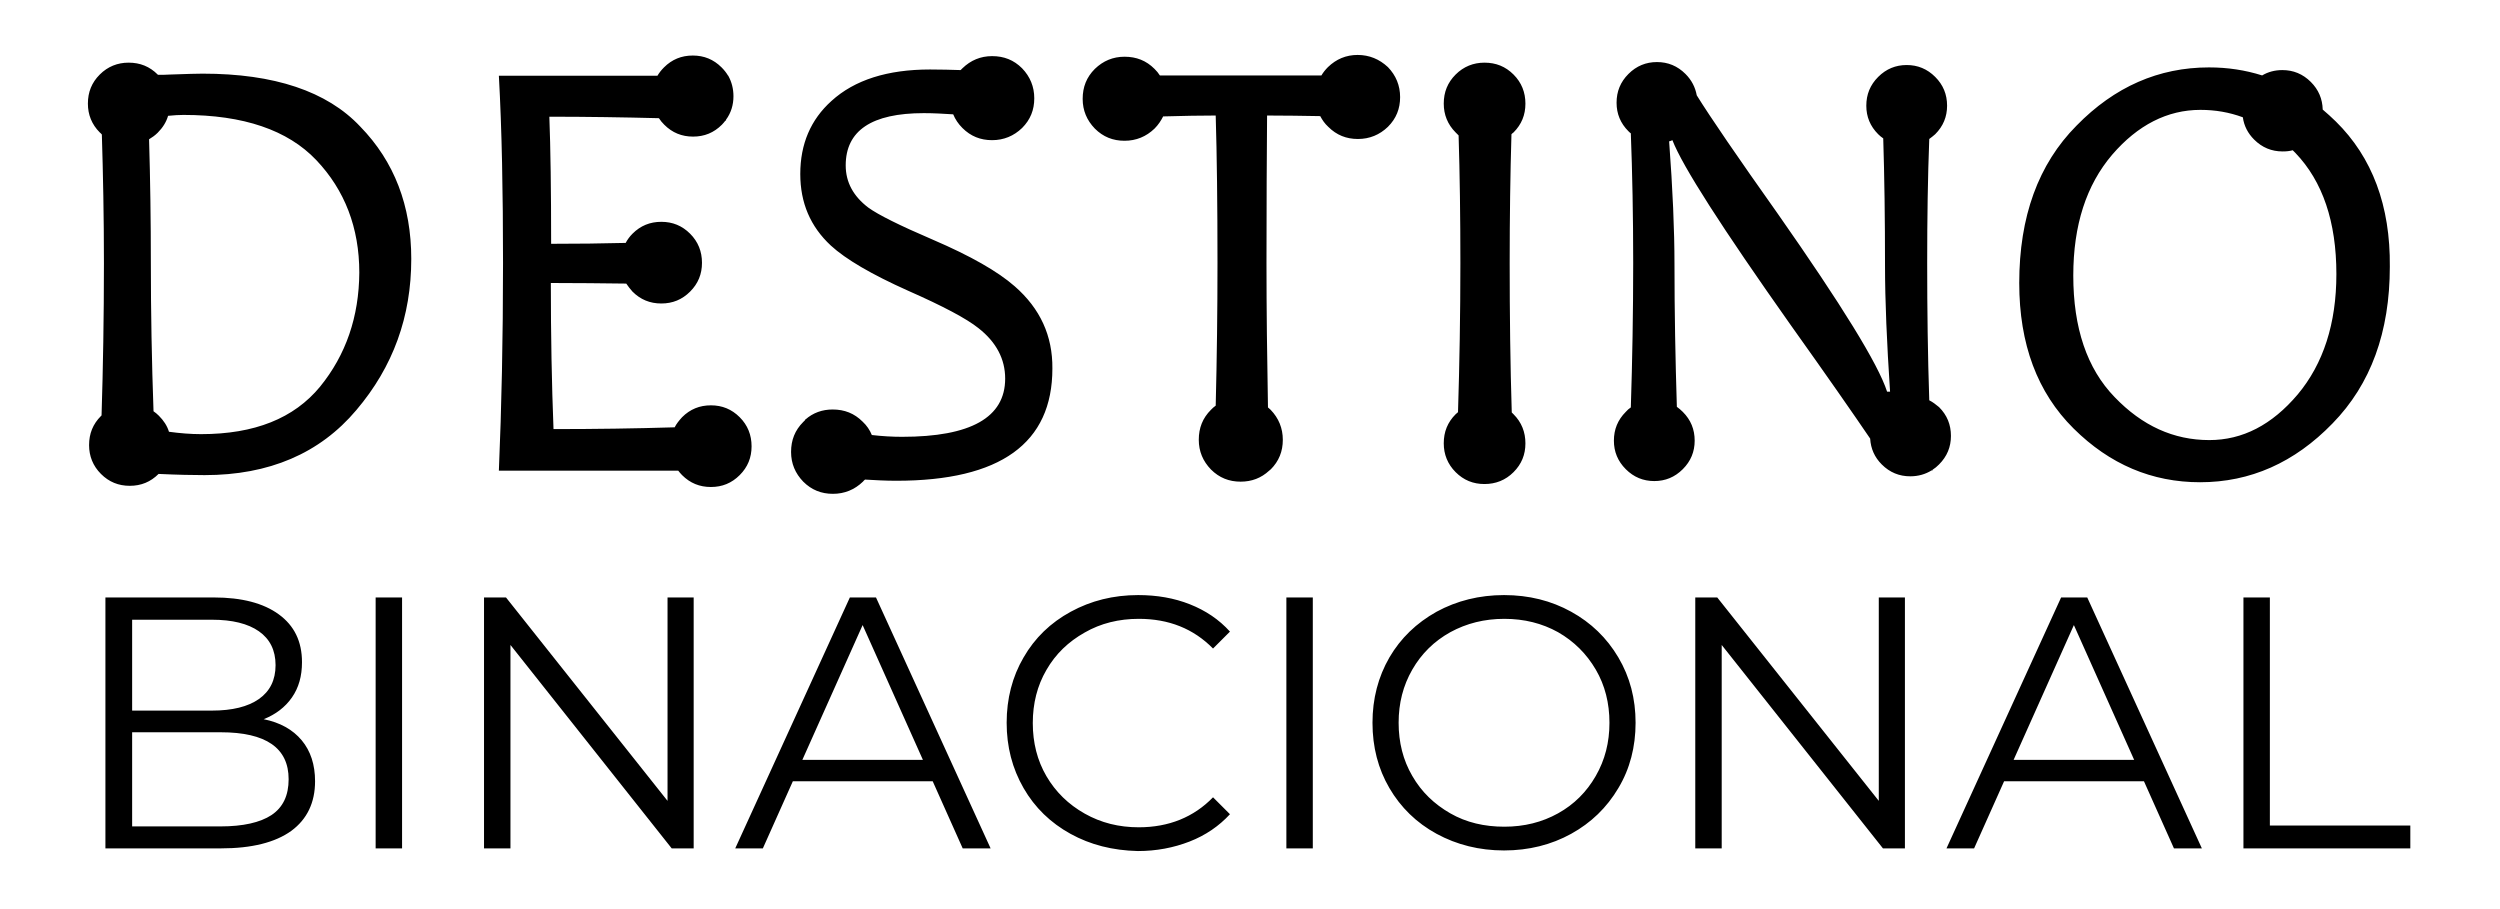 <svg viewBox="0 0 841.9 306" xmlns="http://www.w3.org/2000/svg"><path d="M68.3 24.8c-1.8 0-5.4.1-11 .3-1.5.1-2.8.1-4.1.1l-.1-.1c-2.7-2.7-5.9-4-9.8-4-3.7 0-7 1.3-9.7 4s-4 5.9-4 9.8c0 3.7 1.3 7 4 9.7.2.2.5.4.7.7.4 13.2.7 27.6.7 43.3 0 18.2-.3 35.3-.8 51.3l-.2.2c-2.7 2.7-4 5.9-4 9.8 0 3.7 1.3 7 4 9.7s5.9 4 9.7 4 7-1.3 9.7-4c6.5.3 11.7.4 15.5.4 21.7 0 38.8-7.3 51.1-21.9 12.4-14.6 18.5-31.5 18.5-50.9 0-17.9-5.7-32.8-17.2-44.6-11.2-11.9-29-17.8-53-17.8zm39.5 105.4c-8.8 10.7-22.1 16-40.1 16-3.5 0-7.1-.3-10.8-.8-.6-2-1.8-3.8-3.4-5.4-.6-.6-1.2-1.1-1.8-1.5-.6-16.8-.9-33.5-.9-49.9 0-14.2-.2-28.1-.6-41.7 1-.6 2-1.3 2.9-2.2 1.7-1.7 2.9-3.6 3.5-5.7 2-.2 3.7-.3 5.2-.3 20.2 0 35.1 5.1 44.7 15.2S121 76.7 121 91.8c-.1 14.9-4.5 27.7-13.2 38.4zm131.6 6.3c-3.8 0-7 1.3-9.7 4-1 1.1-1.9 2.2-2.5 3.4-13.2.4-26.8.6-40.8.6-.6-15.3-.9-31.7-.9-49.2 8.7 0 17.2.1 25.4.2.6.9 1.3 1.8 2.1 2.7 2.7 2.7 5.9 4 9.7 4s7-1.3 9.7-4 4-5.9 4-9.7-1.3-7.1-4-9.8-5.9-4-9.7-4-7 1.3-9.7 4c-1 1-1.7 2-2.3 3.1-7.9.2-16.3.3-25.1.3 0-18-.2-32.2-.6-42.8 12.7 0 25 .2 36.9.5.5.8 1.1 1.5 1.8 2.2 2.7 2.7 5.9 4 9.7 4s7-1.3 9.7-4c.4-.4.8-.9 1.2-1.4h.2v-.3c1.7-2.3 2.5-5 2.5-7.9 0-2.5-.6-4.8-1.7-6.8v-.1h-.1c-.6-1-1.3-1.9-2.2-2.8-2.7-2.7-5.9-4-9.7-4s-7 1.3-9.7 4c-.9.9-1.6 1.8-2.2 2.8H168c1 18.1 1.4 39.2 1.4 63.1 0 25.5-.5 48.8-1.4 69.9h60.4c.4.5.8 1 1.3 1.5 2.7 2.7 5.9 4 9.7 4s7-1.3 9.7-4 4-5.9 4-9.7-1.3-7.1-4-9.8-5.9-4-9.7-4zm102.3-40.1c-5.7-5-14.8-10.2-27.6-15.7-11.2-4.8-18.4-8.4-21.7-10.8-5-3.8-7.6-8.5-7.6-14.2 0-11.7 8.7-17.6 26.3-17.6 3.4 0 6.6.2 9.9.4.7 1.7 1.7 3.2 3.1 4.6 2.8 2.8 6.1 4.1 10 4.1s7.3-1.4 10.1-4.1c2.8-2.8 4.1-6.1 4.1-10s-1.4-7.3-4.1-10.1c-2.8-2.8-6.1-4.1-10.1-4.1-3.9 0-7.2 1.4-10 4.1l-.6.6c-3.2-.1-6.6-.2-10.3-.2-14.3 0-25.4 3.5-33.2 10.6-7 6.3-10.5 14.5-10.5 24.6 0 9.7 3.4 17.7 10.3 24.1 5 4.6 13.7 9.7 26 15.2 11.8 5.2 19.7 9.4 23.7 12.6 6 4.7 9 10.4 9 17 0 13.1-11.6 19.6-34.7 19.6-3.3 0-6.7-.2-10.2-.6-.7-1.7-1.7-3.2-3.1-4.5-2.8-2.8-6.1-4.1-10.1-4.1-3.5 0-6.6 1.1-9.2 3.4h-.1v.2l-.6.6c-2.8 2.8-4.1 6.1-4.1 10.1 0 3.9 1.4 7.2 4.1 10 2.8 2.8 6.1 4.1 10 4.1s7.3-1.4 10.1-4.1c.2-.2.4-.5.7-.7 3.4.2 6.9.4 10.5.4 35.1 0 52.6-12.6 52.6-37.8.1-11-4.1-20.2-12.7-27.7zm115.5-77.9c-3.9 0-7.2 1.4-10 4.1-.9.9-1.6 1.8-2.2 2.8h-54.4c-.5-.8-1.1-1.5-1.8-2.2-2.8-2.8-6.1-4.1-10.1-4.1-3.9 0-7.2 1.4-10 4.1-2.8 2.8-4.1 6.1-4.1 10.1 0 3.9 1.4 7.2 4.1 10 2.8 2.8 6.1 4.1 10 4.1s7.3-1.4 10.1-4.1c1.3-1.3 2.2-2.7 2.9-4.1 6.9-.2 12.8-.3 17.7-.3.4 13.3.6 29.9.6 49.7 0 16-.2 32-.6 48-.6.4-1.1.9-1.6 1.4-2.8 2.8-4.1 6.1-4.1 10.1 0 3.9 1.4 7.2 4.1 10 2.8 2.8 6.1 4.1 10 4.1 3.7 0 6.9-1.2 9.6-3.7h.1v-.1c.1-.1.2-.2.4-.3 2.8-2.8 4.1-6.1 4.1-10s-1.4-7.3-4.1-10.1c-.3-.3-.6-.5-.9-.8-.3-16.7-.5-32.9-.5-48.6 0-20.1.1-36.7.2-49.7 6.1 0 12 .1 17.9.2.7 1.3 1.5 2.5 2.7 3.6 2.8 2.8 6.1 4.1 10 4.1s7.3-1.4 10.1-4.1c2.8-2.8 4.1-6.1 4.1-10s-1.4-7.3-4.1-10.1c-2.9-2.7-6.3-4.1-10.2-4.1zm51.9 120.4c-.5-16.1-.7-32.9-.7-50.3 0-15.5.2-30 .6-43.4.2-.2.4-.4.7-.6 2.7-2.7 4-5.9 4-9.7s-1.3-7.1-4-9.8-5.9-4-9.8-4c-3.7 0-7 1.3-9.7 4s-4 5.9-4 9.8c0 3.7 1.3 7 4 9.7l1 1c.4 13.1.6 27.4.6 43 0 17.3-.3 34.1-.8 50.2-.3.2-.5.5-.8.7-2.7 2.7-4 5.9-4 9.8 0 3.7 1.3 7 4 9.7s5.9 4 9.7 4 7.1-1.3 9.8-4 4-5.9 4-9.7-1.3-7.1-4-9.8l-.6-.6zm140.6-4.1c-.5-14.9-.7-30.3-.7-46.2 0-15.1.2-29 .7-41.8.7-.5 1.3-1 2-1.6 2.7-2.7 4-5.9 4-9.6 0-3.8-1.3-7-4-9.7s-5.9-4-9.6-4-6.9 1.3-9.6 4-4 5.9-4 9.7c0 3.7 1.3 6.9 4 9.6.5.5 1.1 1 1.7 1.4.4 12.8.6 27.2.6 43 0 11.6.6 25.7 1.7 42.3h-1c-3-9.3-15.3-29.2-36.8-59.9-13.6-19.2-22.7-32.5-27.3-39.9-.5-2.7-1.7-5.1-3.8-7.2-2.7-2.7-5.9-4-9.6-4s-6.9 1.3-9.6 4-4 5.9-4 9.7c0 3.7 1.3 6.9 4 9.6.3.3.5.5.8.7.5 13.2.8 27.8.8 43.6 0 16.8-.3 33-.8 48.7-.6.4-1.2.9-1.7 1.5-2.7 2.7-4 5.9-4 9.7 0 3.7 1.3 6.9 4 9.6s5.9 4 9.6 4 6.9-1.3 9.6-4 4-5.9 4-9.6c0-3.8-1.3-7-4-9.7-.6-.6-1.3-1.2-2-1.7-.5-16.1-.8-32-.8-47.9 0-11.6-.6-25.4-1.8-41.5.4-.1.7-.2 1.1-.4 3.4 8.8 16.7 29.5 39.8 62.2 12.4 17.4 21.3 30.2 26.8 38.3.2 3.4 1.5 6.3 3.9 8.7 2.7 2.7 5.9 4 9.6 4 2.7 0 5.1-.7 7.2-2h.3v-.2c.8-.5 1.5-1.1 2.2-1.8 2.7-2.7 4-5.9 4-9.6 0-3.8-1.3-7-4-9.7-1.1-.9-2.1-1.7-3.3-2.3zm136.9-93.9c-1.4-1.4-2.9-2.7-4.4-4-.1-3.6-1.4-6.7-4-9.3-2.7-2.7-5.9-4-9.6-4-2.5 0-4.8.6-6.8 1.8-5.7-1.8-11.6-2.7-17.9-2.7-16.9 0-31.8 6.5-44.6 19.6-12.9 13-19.3 30.7-19.3 53 0 20.6 6.1 36.9 18.3 49s26.4 18.1 42.6 18.1c16.9 0 31.8-6.6 44.6-19.8 12.9-13.2 19.3-30.8 19.3-52.8.2-20.5-5.9-36.8-18.2-48.9zm-12.8 91.9c-8.7 10.3-18.6 15.4-29.8 15.4-12 0-22.6-4.8-31.9-14.5-9.3-9.6-13.9-23.3-13.9-40.9 0-17 4.4-30.5 13.1-40.7 8.6-10 18.6-15.1 29.7-15.1 5 0 9.7.8 14.3 2.5.4 2.9 1.7 5.4 3.8 7.5 2.7 2.7 5.9 4 9.6 4 1.2 0 2.3-.1 3.4-.4l.9.9c9.2 9.6 13.8 23.2 13.8 40.8 0 16.7-4.4 30.2-13 40.5zM101.6 249.3c3 3.6 4.5 8.2 4.5 13.8 0 7.2-2.7 12.8-8 16.7-5.4 3.9-13.3 5.9-23.7 5.9H35.5v-84.5H72c9.4 0 16.7 1.9 21.9 5.7s7.8 9.1 7.8 16.1c0 4.7-1.1 8.6-3.4 11.9s-5.5 5.7-9.5 7.3c5.5 1.1 9.8 3.5 12.8 7.1zm-57.1-40.7v30.7h26.9c6.8 0 12.1-1.3 15.8-3.9s5.6-6.4 5.6-11.4-1.9-8.8-5.6-11.4-9-3.9-15.8-3.9H44.5zm46.9 65.9c3.9-2.6 5.8-6.6 5.8-12.1 0-10.5-7.6-15.8-22.9-15.8H44.5v31.7h29.8c7.5 0 13.3-1.3 17.1-3.8zm35.1-73.3h8.9v84.5h-8.9v-84.5zm107.1 0v84.5h-7.4l-54.3-68.5v68.5H163v-84.5h7.4l54.4 68.5v-68.5h8.8zm80.5 61.9H267l-10.1 22.6h-9.3l38.6-84.5h8.8l38.6 84.5h-9.4l-10.1-22.6zm-3.3-7.2l-20.3-45.4-20.3 45.4h40.6zm49.7 24.9c-6.7-3.7-12-8.8-15.8-15.4s-5.7-13.9-5.7-22 1.9-15.5 5.7-22c3.8-6.6 9.1-11.7 15.9-15.4s14.3-5.6 22.7-5.6c6.3 0 12.1 1 17.4 3.1s9.8 5.1 13.5 9.2l-5.7 5.7c-6.6-6.7-14.9-10-25-10-6.7 0-12.8 1.5-18.2 4.6-5.5 3.1-9.8 7.2-12.9 12.6-3.1 5.3-4.6 11.3-4.6 17.9s1.5 12.6 4.6 17.9 7.4 9.5 12.9 12.6 11.5 4.6 18.2 4.6c10.1 0 18.5-3.4 25-10.1l5.7 5.7c-3.7 4-8.2 7.1-13.6 9.2s-11.2 3.2-17.4 3.2c-8.5-.2-16-2.1-22.7-5.8zm72.7-79.6h8.9v84.5h-8.9v-84.5zm50.6 79.6c-6.8-3.7-12.1-8.9-15.9-15.4s-5.7-13.8-5.7-22c0-8.1 1.9-15.4 5.7-22 3.8-6.5 9.1-11.6 15.9-15.4 6.8-3.7 14.4-5.6 22.7-5.6 8.4 0 15.9 1.9 22.6 5.6s12 8.8 15.9 15.4 5.8 13.9 5.8 22-1.9 15.5-5.8 22c-3.9 6.6-9.2 11.7-15.9 15.4s-14.3 5.6-22.6 5.6-15.9-1.9-22.7-5.6zm40.9-6.9c5.4-3 9.6-7.2 12.7-12.6s4.6-11.3 4.6-17.9-1.5-12.6-4.6-17.9-7.3-9.5-12.7-12.6c-5.4-3-11.4-4.5-18.1-4.5s-12.7 1.5-18.2 4.5c-5.4 3-9.7 7.2-12.8 12.6s-4.6 11.3-4.6 17.9 1.5 12.6 4.6 17.9c3.1 5.4 7.4 9.5 12.8 12.6s11.5 4.5 18.2 4.5 12.7-1.5 18.1-4.5zm116.8-72.7v84.5h-7.4l-54.3-68.5v68.5h-8.9v-84.5h7.4l54.4 68.5v-68.5h8.8zm80.5 61.9h-47.1l-10.1 22.6h-9.3l38.6-84.5h8.8l38.6 84.5h-9.4L722 263.1zm-3.3-7.2l-20.3-45.4-20.3 45.4h40.6zm36.8-54.7h8.9V278h47.3v7.7h-56.2v-84.5z"/></svg>